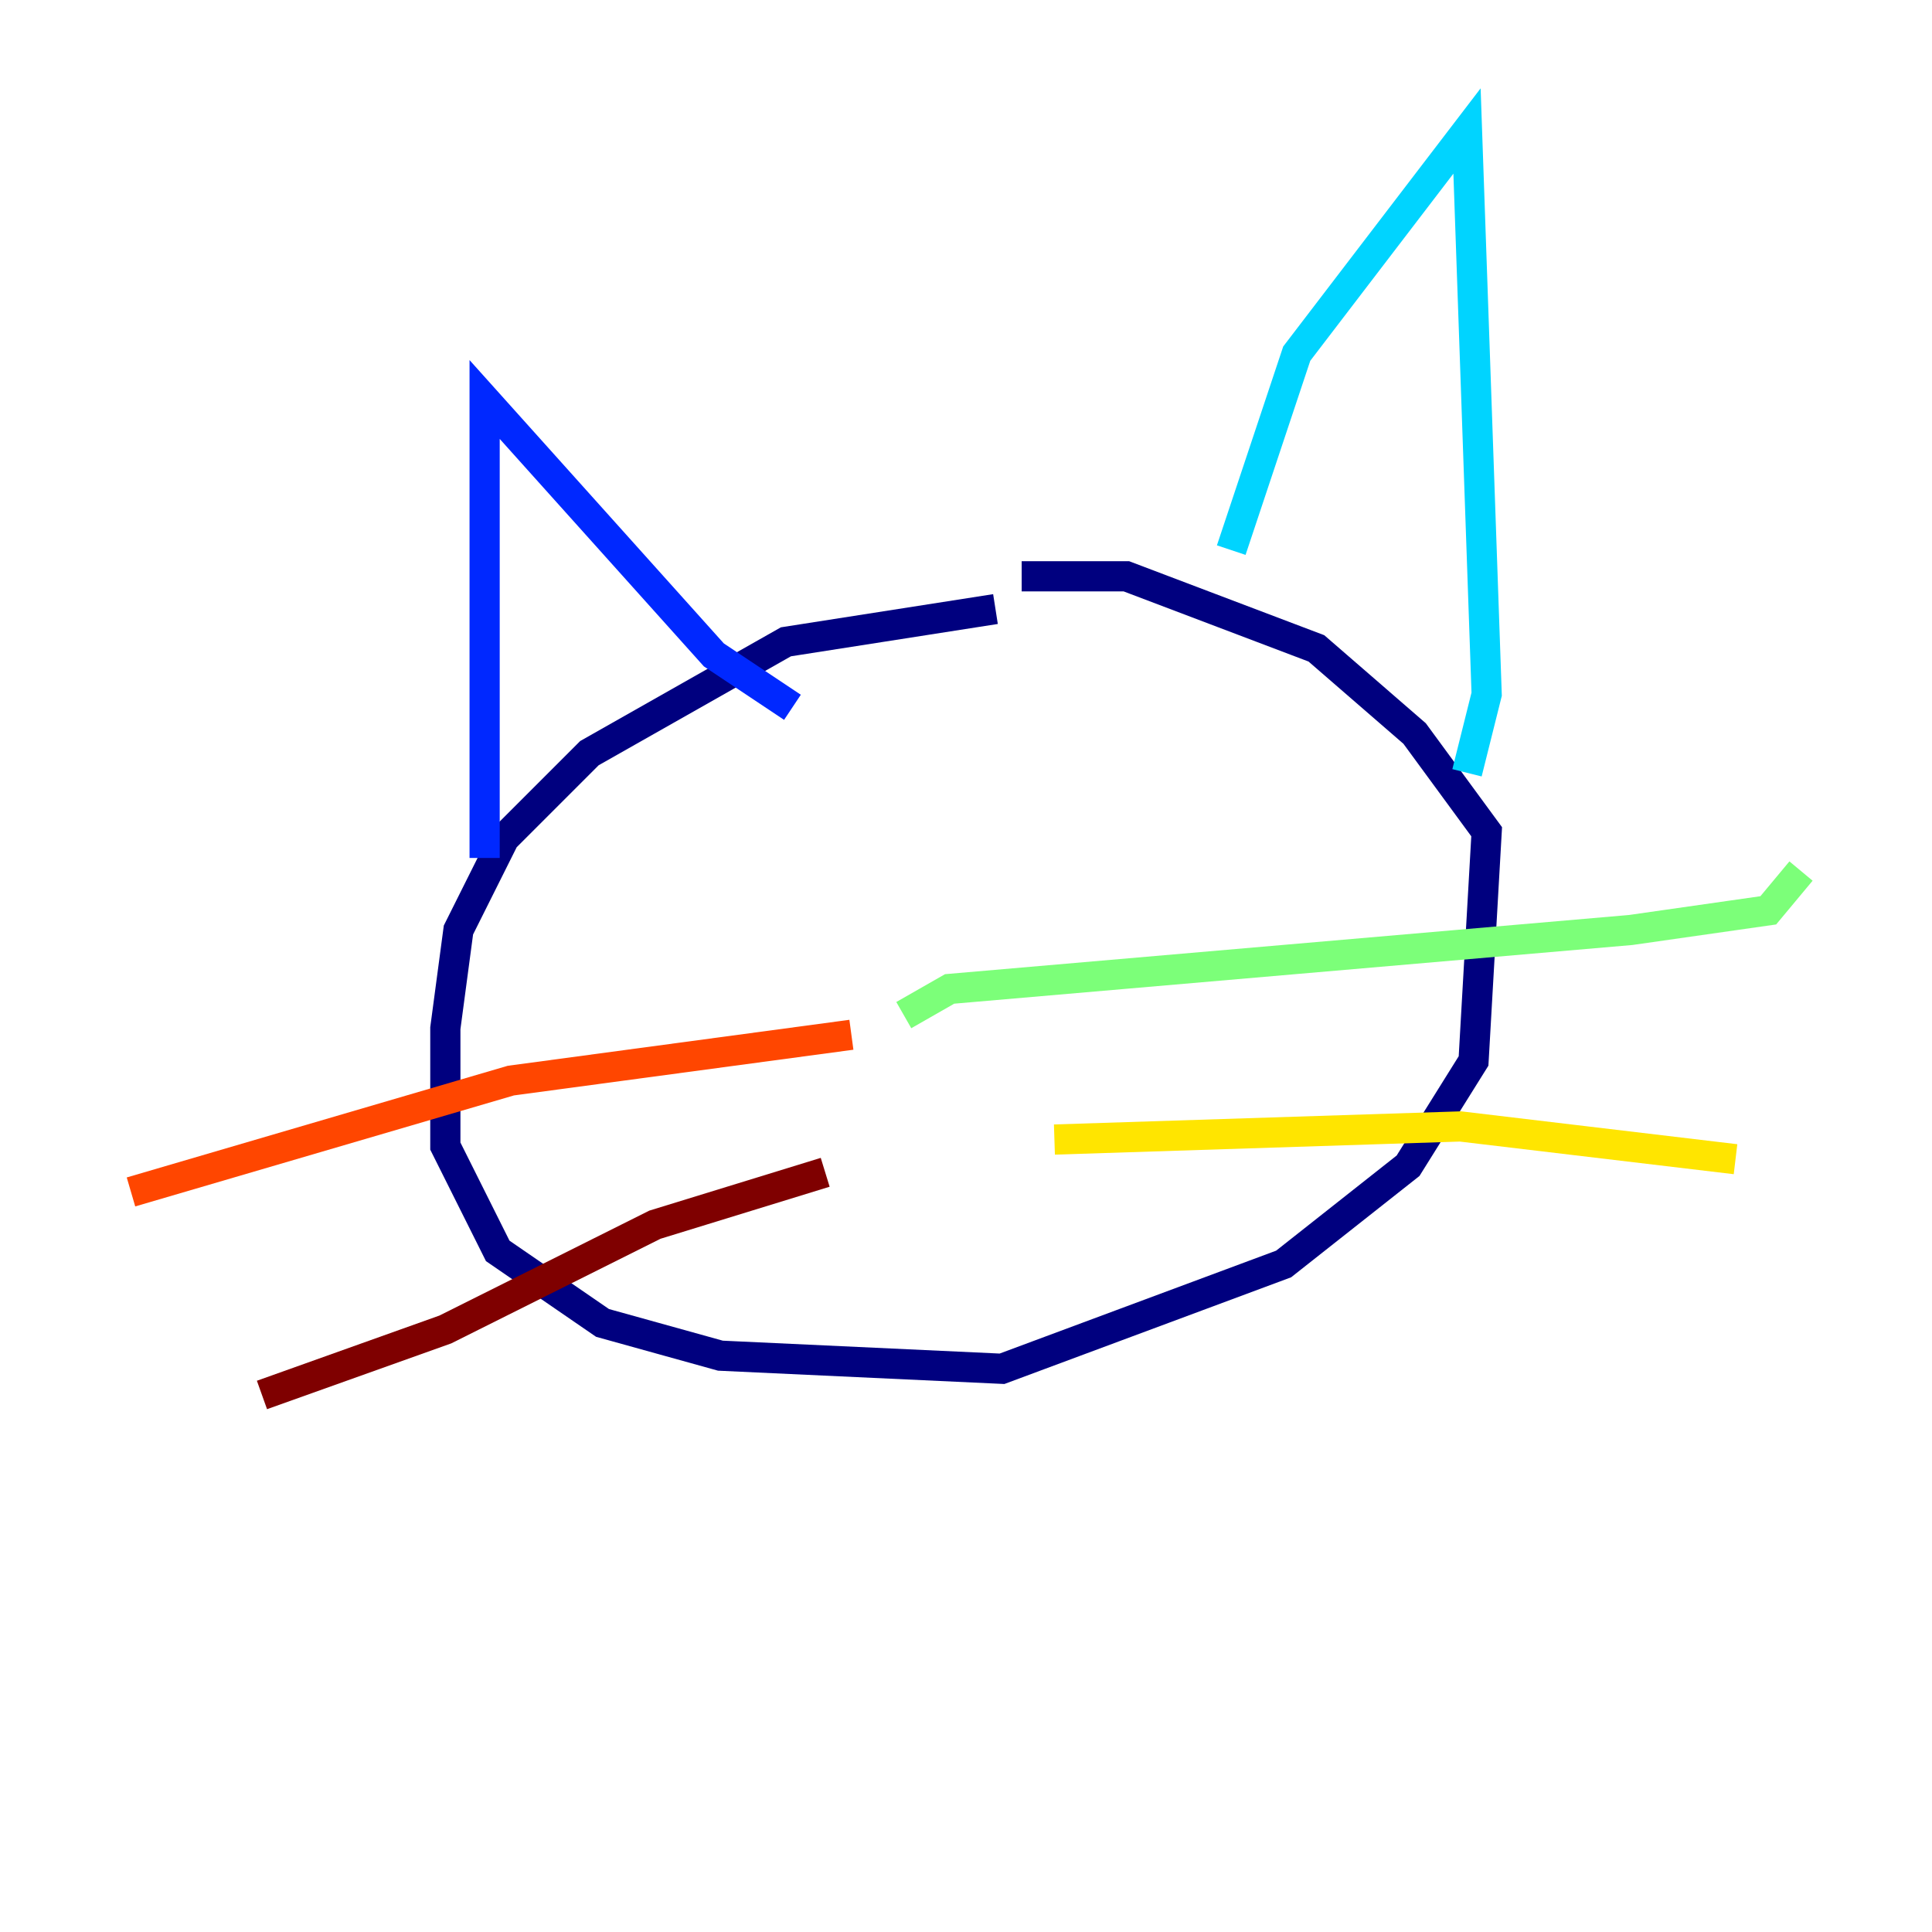 <?xml version="1.0" encoding="utf-8" ?>
<svg baseProfile="tiny" height="128" version="1.2" viewBox="0,0,128,128" width="128" xmlns="http://www.w3.org/2000/svg" xmlns:ev="http://www.w3.org/2001/xml-events" xmlns:xlink="http://www.w3.org/1999/xlink"><defs /><polyline fill="none" points="65.953,40.352 52.068,42.522 39.051,49.898 33.41,55.539 30.373,61.614 29.505,68.122 29.505,75.932 32.976,82.875 39.919,87.647 47.729,89.817 66.386,90.685 85.044,83.742 93.288,77.234 97.627,70.291 98.495,55.105 93.722,48.597 87.214,42.956 74.63,38.183 67.688,38.183" stroke="#00007f" stroke-width="2" /><polyline fill="none" points="32.108,56.841 32.108,26.468 47.295,43.39 52.502,46.861" stroke="#0028ff" stroke-width="2" /><polyline fill="none" points="81.573,36.447 85.912,23.43 97.193,8.678 98.495,45.993 97.193,51.2" stroke="#00d4ff" stroke-width="2" /><polyline fill="none" points="59.878,67.254 62.915,65.519 108.041,61.614 117.153,60.312 119.322,57.709" stroke="#7cff79" stroke-width="2" /><polyline fill="none" points="69.858,75.498 96.759,74.63 114.983,76.8" stroke="#ffe500" stroke-width="2" /><polyline fill="none" points="56.407,68.556 33.844,71.593 8.678,78.969" stroke="#ff4600" stroke-width="2" /><polyline fill="none" points="54.671,77.668 43.39,81.139 29.505,88.081 17.356,92.42" stroke="#7f0000" stroke-width="2" /></svg>